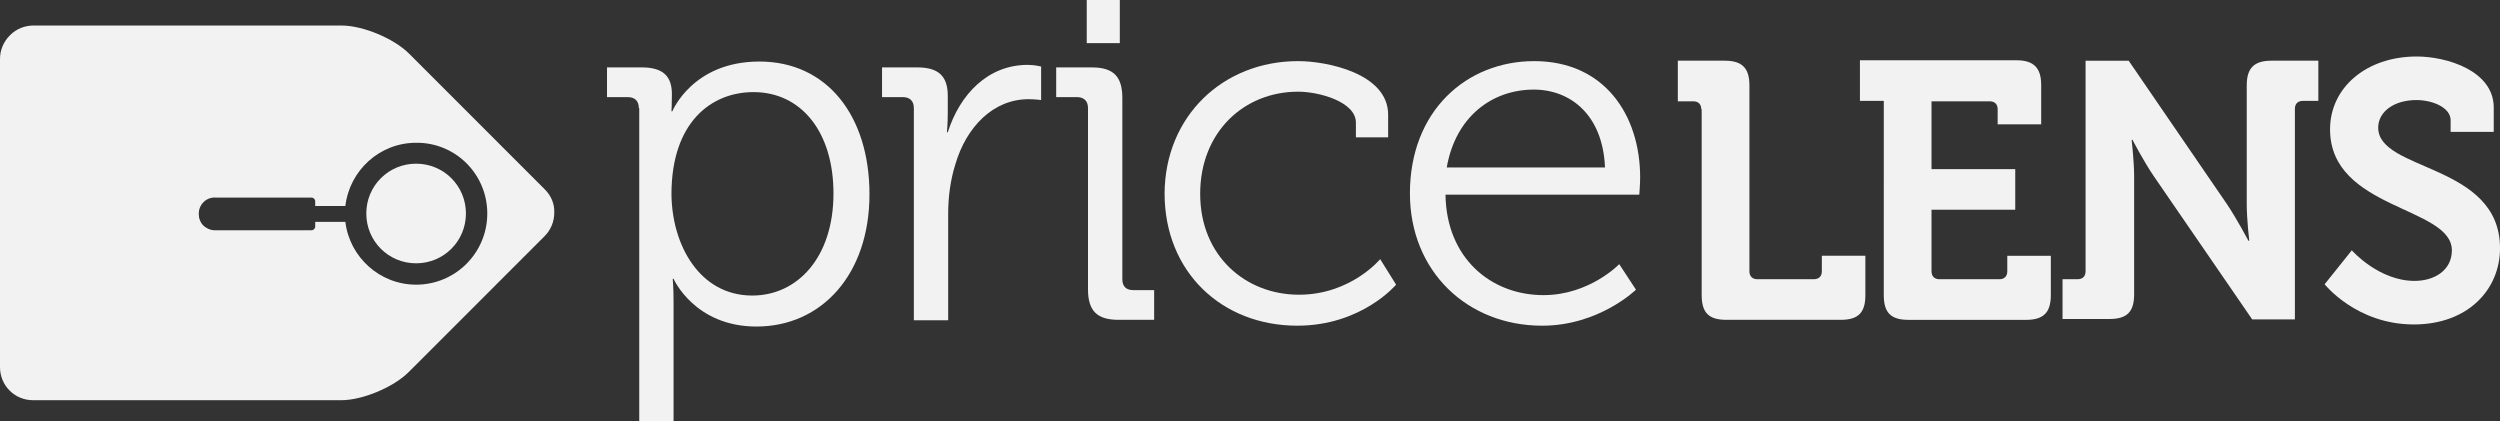 <?xml version="1.0" encoding="utf-8"?>
<!-- Generator: Adobe Illustrator 22.0.1, SVG Export Plug-In . SVG Version: 6.00 Build 0)  -->
<svg version="1.1" xmlns="http://www.w3.org/2000/svg" xmlns:xlink="http://www.w3.org/1999/xlink" x="0px" y="0px"
	 viewBox="0 0 142.473 24" enable-background="new 0 0 142.473 24" xml:space="preserve">
<rect x="0" y="0" width="142.473" height="24" fill="#333333" stroke="none"/>
<g id="layout">
	<g>
		<path fill="#F2F2F2" d="M36.406,6.155c0-0.406-0.239-0.62-0.62-0.62h-1.193V3.841h1.98c1.241,0,1.718,0.525,1.718,1.527
			c0,0.573-0.024,0.978-0.024,0.978h0.048c0,0,1.145-2.839,4.962-2.839c3.865,0,6.274,3.101,6.274,7.563
			c0,4.557-2.72,7.539-6.441,7.539c-3.531,0-4.724-2.72-4.724-2.72h-0.048c0,0,0.048,0.525,0.048,1.264V24h-1.956V6.155H36.406z
			 M42.871,16.843c2.553,0,4.628-2.147,4.628-5.821c0-3.531-1.861-5.773-4.557-5.773c-2.41,0-4.676,1.718-4.676,5.821
			C38.29,13.956,39.865,16.843,42.871,16.843z"/>
		<path fill="#F2F2F2" d="M52.08,6.155c0-0.406-0.239-0.62-0.62-0.62h-1.193V3.841h2.004c1.193,0,1.742,0.477,1.742,1.622v0.978
			c0,0.596-0.048,1.097-0.048,1.097h0.048c0.692-2.171,2.29-3.841,4.557-3.841c0.406,0,0.763,0.095,0.763,0.095v1.909
			c0,0-0.334-0.048-0.716-0.048c-2.028,0-3.555,1.598-4.175,3.722c-0.286,0.907-0.406,1.885-0.406,2.815v6.06H52.08V6.155z"/>
		<path fill="#F2F2F2" d="M62.004,6.155c0-0.406-0.239-0.62-0.62-0.62h-1.193V3.841h2.028c1.241,0,1.742,0.525,1.742,1.742v10.33
			c0,0.429,0.239,0.62,0.62,0.62h1.193v1.694h-2.028c-1.241,0-1.742-0.525-1.742-1.742V6.155z M61.932,0h1.885v2.457h-1.885V0z"/>
		<path fill="#F2F2F2" d="M73.98,3.483c1.622,0,5.129,0.692,5.129,3.054v1.288h-1.837V6.99c0-1.193-2.099-1.765-3.292-1.765
			c-3.101,0-5.583,2.314-5.583,5.821c0,3.555,2.6,5.75,5.63,5.75c2.958,0,4.628-2.028,4.628-2.028l0.907,1.455
			c0,0-1.956,2.338-5.63,2.338c-4.294,0-7.563-3.054-7.563-7.539C66.394,6.632,69.686,3.483,73.98,3.483z"/>
		<path fill="#F2F2F2" d="M87.435,3.483c3.984,0,6.036,3.054,6.036,6.632c0,0.334-0.048,0.978-0.048,0.978H82.378
			c0.048,3.626,2.6,5.726,5.583,5.726c2.624,0,4.318-1.765,4.318-1.765l0.954,1.455c0,0-2.099,2.052-5.344,2.052
			c-4.27,0-7.539-3.101-7.539-7.539C80.35,6.322,83.571,3.483,87.435,3.483z M91.467,9.543c-0.119-2.982-1.956-4.437-4.056-4.437
			c-2.386,0-4.461,1.551-4.962,4.437H91.467z"/>
		<path fill="#F2F2F2" d="M96.954,6.227c0-0.286-0.167-0.453-0.453-0.453h-0.883V3.459h2.672c1.002,0,1.408,0.429,1.408,1.408
			v10.592c0,0.286,0.167,0.453,0.453,0.453h3.221c0.286,0,0.453-0.167,0.453-0.453v-0.883h2.481v2.243
			c0,1.002-0.406,1.408-1.408,1.408h-6.513c-1.002,0-1.408-0.406-1.408-1.408V6.227H96.954z"/>
		<path fill="#F2F2F2" d="M107.356,5.75h-1.36V3.435h8.922c0.978,0,1.408,0.429,1.408,1.408v2.243h-2.481V6.227
			c0-0.286-0.167-0.453-0.453-0.453h-3.316v3.865h4.771v2.314h-4.771v3.507c0,0.286,0.167,0.453,0.453,0.453h3.412
			c0.286,0,0.453-0.167,0.453-0.453v-0.883h2.481v2.243c0,1.002-0.429,1.408-1.408,1.408h-6.704c-1.002,0-1.408-0.406-1.408-1.408
			L107.356,5.75L107.356,5.75z"/>
		<path fill="#F2F2F2" d="M117.495,15.913h0.907c0.286,0,0.453-0.167,0.453-0.453v-12h2.457l5.606,8.183
			c0.573,0.859,1.217,2.076,1.217,2.076h0.048c0,0-0.143-1.217-0.143-2.076V4.867c0-0.978,0.406-1.408,1.408-1.408h2.672v2.29
			h-0.883c-0.286,0-0.453,0.167-0.453,0.453v12h-2.433l-5.606-8.159c-0.573-0.835-1.217-2.076-1.217-2.076h-0.048
			c0,0,0.143,1.217,0.143,2.076v6.728c0,1.002-0.406,1.408-1.408,1.408h-2.672v-2.266H117.495z"/>
		<path fill="#F2F2F2" d="M134.028,14.266c0,0,1.527,1.742,3.579,1.742c1.121,0,2.123-0.596,2.123-1.742
			c0-2.505-6.942-2.314-6.942-6.895c0-2.386,2.076-4.151,4.938-4.151c1.718,0,4.39,0.811,4.39,2.911v1.384h-2.457V6.847
			c0-0.692-0.978-1.145-1.956-1.145c-1.241,0-2.171,0.644-2.171,1.575c0,2.505,6.942,2.028,6.942,6.871
			c0,2.338-1.813,4.342-4.915,4.342c-3.268,0-5.081-2.29-5.081-2.29L134.028,14.266z"/>
		<path fill="#F2F2F2" d="M31.062,10.807l-7.753-7.754c-0.859-0.859-2.624-1.598-3.841-1.598H1.909
			c-0.501,0-0.978,0.191-1.336,0.549C0.191,2.386,0,2.863,0,3.364v17.559c0,0.501,0.191,0.978,0.549,1.336s0.835,0.549,1.336,0.549
			h17.559c1.217,0,2.982-0.74,3.841-1.598l7.753-7.753c0.358-0.358,0.549-0.835,0.549-1.336
			C31.61,11.642,31.419,11.165,31.062,10.807z M23.714,16.223c-2.076,0-3.793-1.575-4.032-3.579h-1.718v0.262
			c0,0.119-0.095,0.215-0.215,0.215h-5.415c-0.262,0.024-0.525-0.072-0.74-0.262c-0.358-0.358-0.358-0.978,0-1.336
			c0.215-0.215,0.477-0.286,0.74-0.262h5.415c0.119,0,0.215,0.095,0.215,0.215v0.262h1.718c0.239-2.028,1.956-3.602,4.032-3.602
			c2.243-0.024,4.056,1.789,4.056,4.032C27.769,14.41,25.956,16.223,23.714,16.223z"/>
		<path fill="#F2F2F2" d="M23.714,15.006c1.575,0,2.839-1.264,2.839-2.839s-1.264-2.839-2.839-2.839
			c-1.575,0-2.839,1.264-2.839,2.839C20.875,13.742,22.139,15.006,23.714,15.006z"/>
	</g>
</g>
<g id="Layer_2" display="none">
</g>
</svg>
